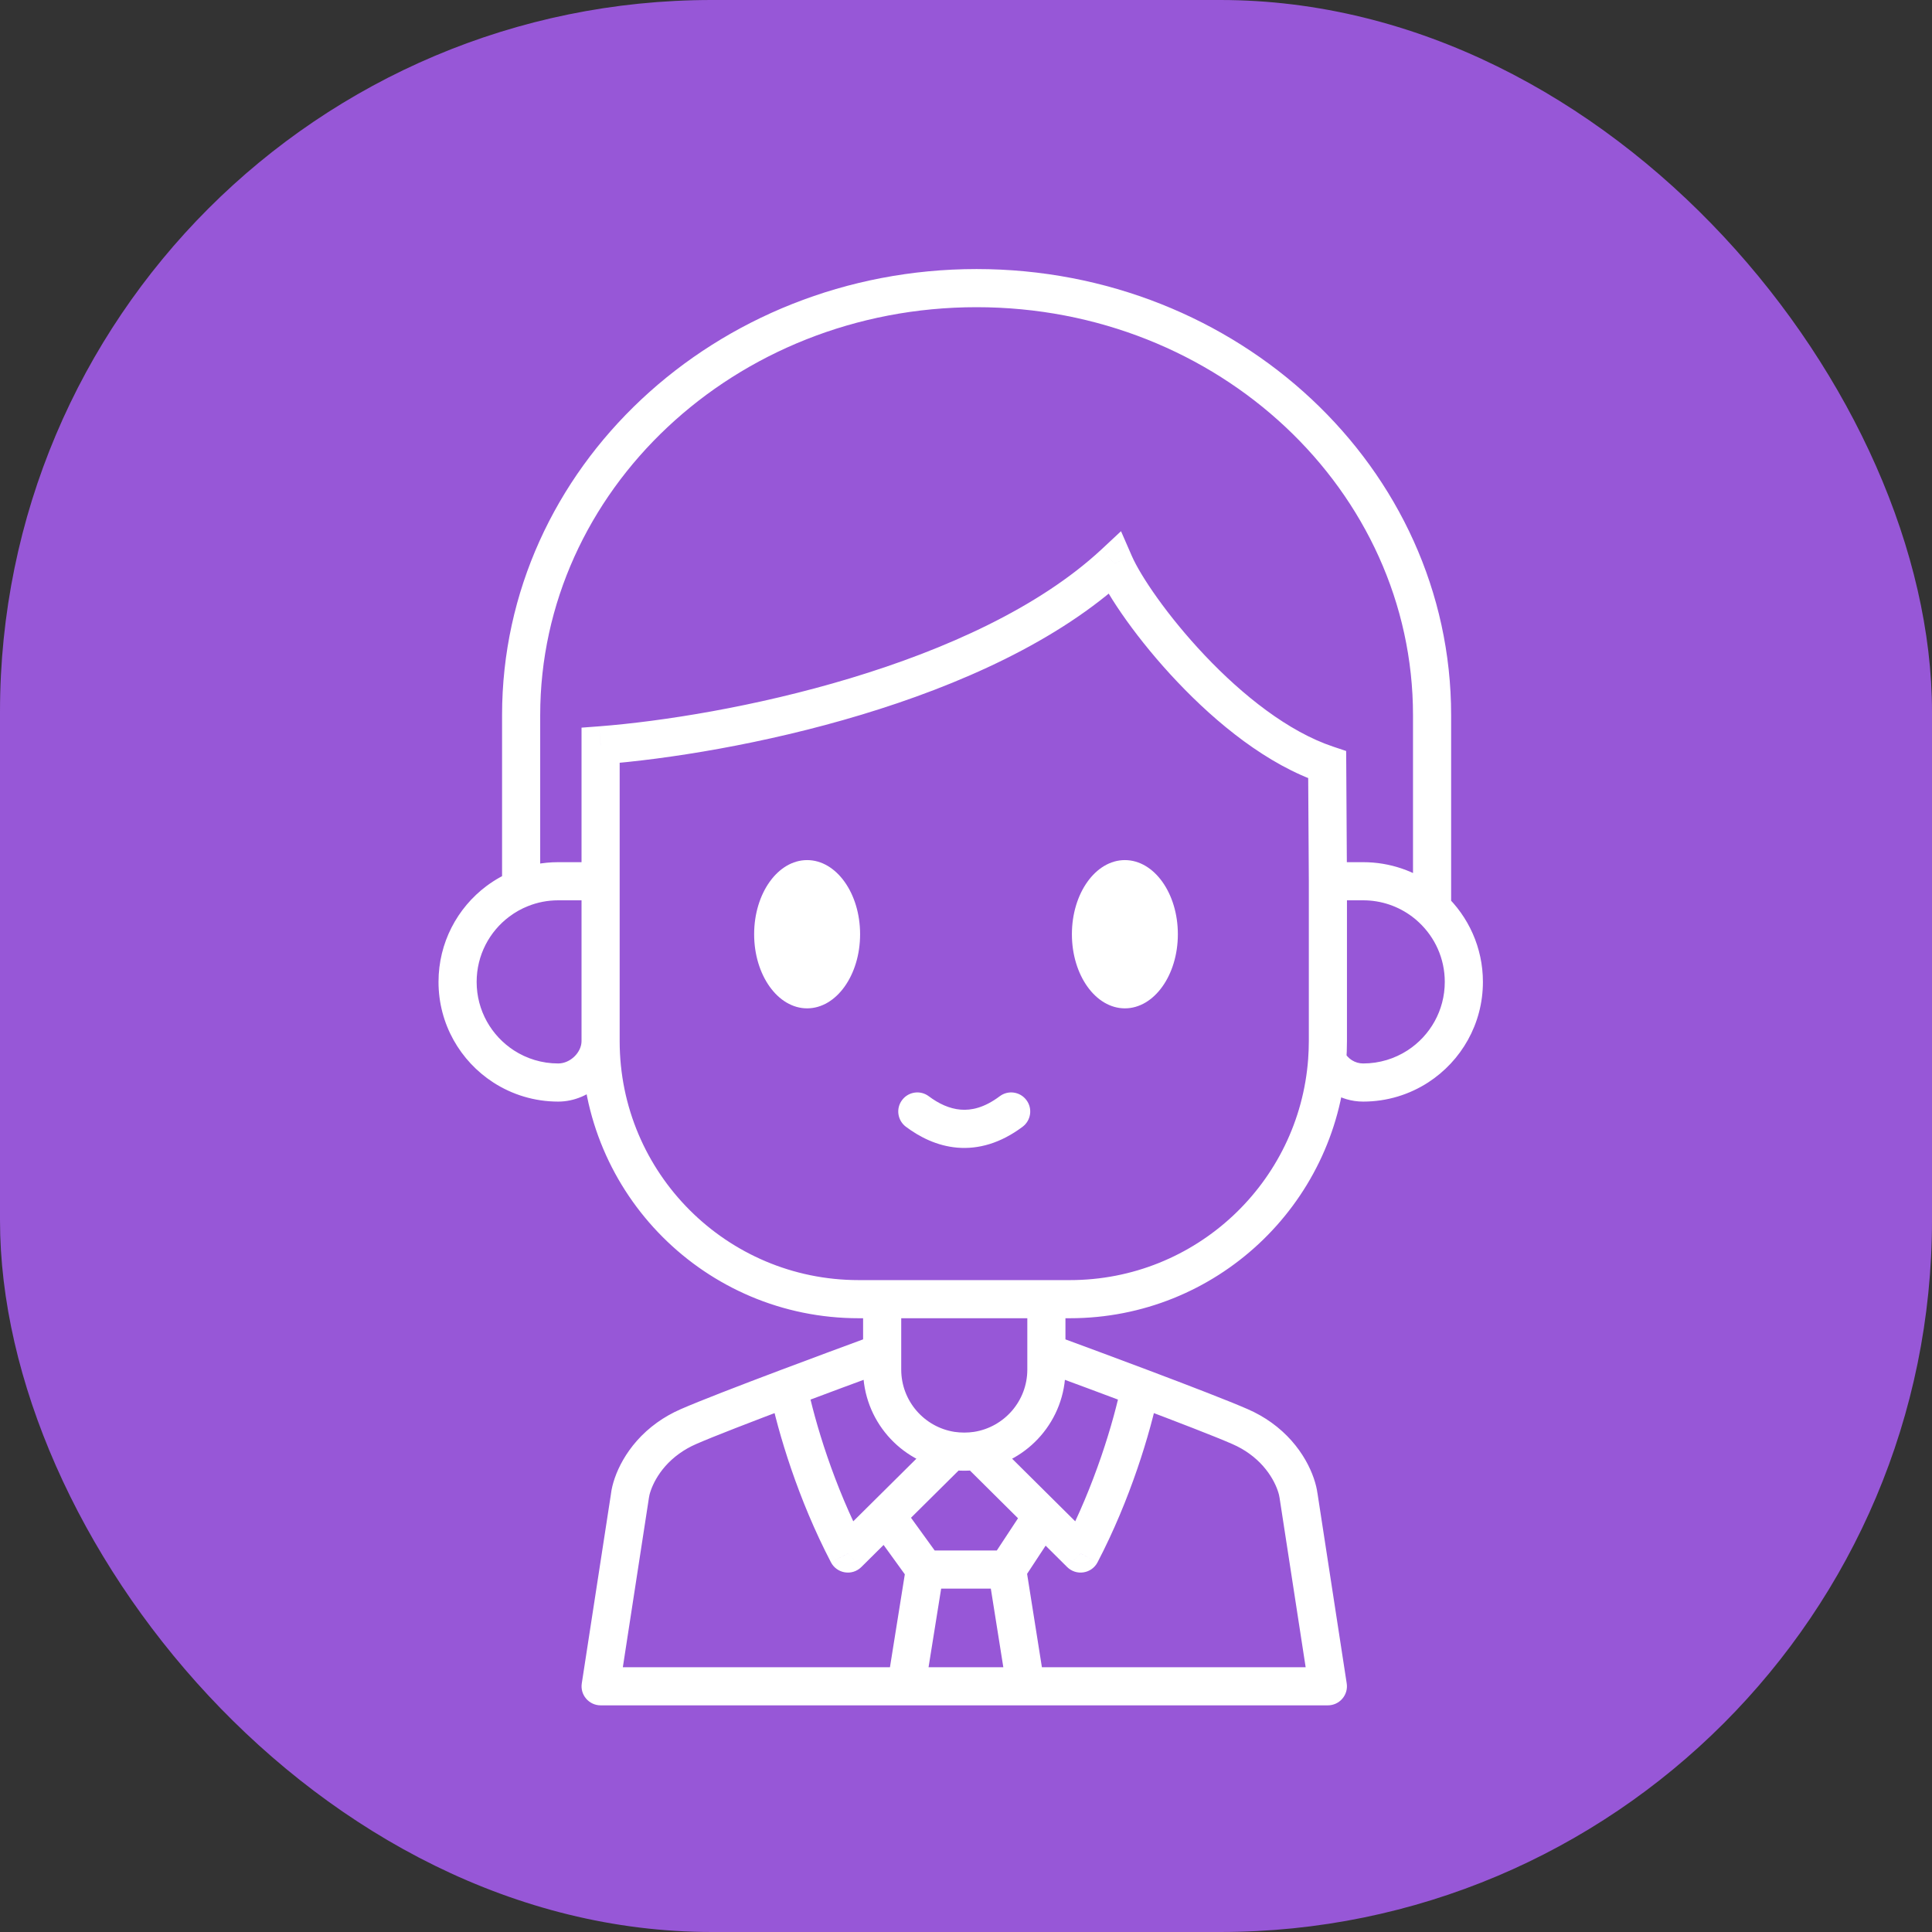 <svg width="38" height="38" viewBox="0 0 38 38" fill="none" xmlns="http://www.w3.org/2000/svg">
<rect x="0" y="0" width="38" height="38" fill="#333333" stroke="none"/>
<rect width="38" height="38" rx="14" fill="#9757D7"></rect>
<path d="M18.268 21.562C18.102 21.437 17.867 21.471 17.743 21.637C17.618 21.802 17.652 22.037 17.818 22.162L18.268 21.562ZM20.113 22.162C20.279 22.037 20.313 21.802 20.188 21.637C20.064 21.471 19.829 21.437 19.663 21.562L20.113 22.162ZM11.813 14.659L11.785 14.286L11.438 14.312V14.659H11.813ZM21.917 11.083L22.261 10.934L22.049 10.448L21.662 10.809L21.917 11.083ZM26.104 15.042L26.479 15.04L26.477 14.771L26.223 14.686L26.104 15.042ZM11.813 33.167L11.443 33.11C11.426 33.218 11.457 33.328 11.529 33.411C11.6 33.494 11.704 33.542 11.813 33.542V33.167ZM12.39 29.42L12.761 29.477L12.762 29.468L12.39 29.42ZM13.143 28.285L13.361 28.59L13.361 28.59L13.143 28.285ZM13.544 28.058L13.694 28.402H13.694L13.544 28.058ZM15.505 27.291L15.373 26.94H15.373L15.505 27.291ZM16.677 30.556L16.344 30.729C16.399 30.835 16.502 30.908 16.619 30.926C16.737 30.945 16.856 30.906 16.941 30.822L16.677 30.556ZM26.118 33.167V33.542C26.227 33.542 26.331 33.494 26.402 33.411C26.474 33.328 26.505 33.218 26.488 33.11L26.118 33.167ZM25.541 29.42L25.169 29.468L25.17 29.477L25.541 29.42ZM24.788 28.285L24.57 28.59H24.57L24.788 28.285ZM24.387 28.058L24.237 28.402L24.387 28.058ZM22.426 27.291L22.558 26.94H22.558L22.426 27.291ZM21.254 30.556L20.99 30.822C21.075 30.906 21.194 30.945 21.312 30.926C21.43 30.908 21.532 30.835 21.587 30.729L21.254 30.556ZM17.73 29.592C17.609 29.425 17.375 29.387 17.207 29.508C17.039 29.63 17.001 29.864 17.122 30.032L17.73 29.592ZM20.818 30.018C20.932 29.845 20.884 29.613 20.711 29.499C20.538 29.385 20.305 29.433 20.192 29.606L20.818 30.018ZM17.824 33.167L17.454 33.107L17.384 33.542H17.824V33.167ZM20.173 33.167V33.542H20.612L20.543 33.108L20.173 33.167ZM11.813 17.333H12.188C12.188 17.126 12.021 16.958 11.813 16.958V17.333ZM9.904 20.974L9.7 21.289H9.7L9.904 20.974ZM9.792 17.729L9.566 17.429H9.566L9.792 17.729ZM27.888 20.974L28.092 21.289L27.888 20.974ZM28 17.729L28.225 17.429V17.429L28 17.729ZM26.104 20.854L25.73 20.826V20.826L26.104 20.854ZM10.25 17.472L10.388 17.821H10.388L10.25 17.472ZM17.818 22.162C18.084 22.361 18.427 22.539 18.831 22.573C19.244 22.607 19.679 22.487 20.113 22.162L19.663 21.562C19.359 21.79 19.103 21.843 18.893 21.825C18.674 21.807 18.463 21.708 18.268 21.562L17.818 22.162ZM16.889 25.178C14.293 25.178 12.188 23.073 12.188 20.477H11.438C11.438 23.488 13.879 25.928 16.889 25.928V25.178ZM12.188 20.477V14.659H11.438V20.477H12.188ZM11.842 15.033C13.116 14.935 15.023 14.637 16.942 14.058C18.853 13.482 20.818 12.615 22.172 11.358L21.662 10.809C20.431 11.951 18.594 12.777 16.725 13.34C14.863 13.902 13.01 14.191 11.785 14.286L11.842 15.033ZM21.573 11.233C21.789 11.731 22.383 12.595 23.156 13.41C23.928 14.225 24.93 15.046 25.985 15.398L26.223 14.686C25.34 14.392 24.44 13.675 23.7 12.894C22.959 12.112 22.429 11.321 22.261 10.934L21.573 11.233ZM12.762 29.468C12.781 29.315 12.927 28.901 13.361 28.59L12.924 27.98C12.308 28.422 12.062 29.03 12.018 29.373L12.762 29.468ZM13.361 28.59C13.457 28.521 13.567 28.457 13.694 28.402L13.393 27.715C13.218 27.791 13.062 27.881 12.924 27.98L13.361 28.59ZM13.694 28.402C14.031 28.254 14.772 27.968 15.637 27.642L15.373 26.94C14.513 27.264 13.752 27.558 13.393 27.715L13.694 28.402ZM15.137 27.366C15.305 28.185 15.701 29.498 16.344 30.729L17.009 30.382C16.404 29.223 16.028 27.977 15.872 27.216L15.137 27.366ZM25.913 29.373C25.869 29.03 25.623 28.422 25.007 27.98L24.57 28.59C25.004 28.901 25.15 29.315 25.169 29.468L25.913 29.373ZM25.007 27.98C24.869 27.881 24.713 27.791 24.538 27.715L24.237 28.402C24.364 28.457 24.474 28.521 24.57 28.59L25.007 27.98ZM24.538 27.715C24.179 27.558 23.418 27.264 22.558 26.94L22.294 27.642C23.159 27.968 23.9 28.254 24.237 28.402L24.538 27.715ZM22.059 27.216C21.903 27.977 21.527 29.223 20.922 30.382L21.587 30.729C22.23 29.498 22.626 28.185 22.794 27.366L22.059 27.216ZM20.956 26.937V26.605H20.206V26.937H20.956ZM16.976 26.605V26.937H17.726V26.605H16.976ZM16.976 26.937C16.976 27.932 17.705 28.756 18.658 28.904L18.773 28.163C18.18 28.07 17.726 27.557 17.726 26.937H16.976ZM19.273 28.904C20.226 28.756 20.956 27.932 20.956 26.937H20.206C20.206 27.557 19.751 28.07 19.158 28.163L19.273 28.904ZM19.158 28.163C19.096 28.172 19.031 28.177 18.966 28.177V28.927C19.07 28.927 19.173 28.919 19.273 28.904L19.158 28.163ZM15.637 27.642C16.23 27.419 16.876 27.179 17.48 26.957L17.221 26.253C16.616 26.476 15.968 26.716 15.373 26.94L15.637 27.642ZM18.966 28.177C18.9 28.177 18.836 28.172 18.773 28.163L18.658 28.904C18.758 28.919 18.861 28.927 18.966 28.927V28.177ZM22.558 26.94C21.963 26.716 21.316 26.476 20.71 26.253L20.451 26.957C21.055 27.179 21.701 27.419 22.294 27.642L22.558 26.94ZM17.351 25.928H20.581V25.178H17.351V25.928ZM20.206 25.553V26.605H20.956V25.553H20.206ZM17.726 26.605V25.553H16.976V26.605H17.726ZM21.042 25.178H20.581V25.928H21.042V25.178ZM17.351 25.178H16.889V25.928H17.351V25.178ZM17.122 30.032L17.888 31.091L18.496 30.651L17.73 29.592L17.122 30.032ZM20.192 29.606L19.495 30.665L20.122 31.077L20.818 30.018L20.192 29.606ZM18.192 31.246H19.808V30.496H18.192V31.246ZM17.821 30.812L17.454 33.107L18.194 33.226L18.562 30.93L17.821 30.812ZM17.824 33.542H20.173V32.792H17.824V33.542ZM19.438 30.93L19.803 33.226L20.543 33.108L20.179 30.812L19.438 30.93ZM12.184 33.224L12.761 29.477L12.02 29.363L11.443 33.11L12.184 33.224ZM26.118 32.792H11.813V33.542H26.118V32.792ZM16.941 30.822L18.98 28.799L18.451 28.267L16.413 30.289L16.941 30.822ZM26.488 33.11L25.912 29.363L25.17 29.477L25.747 33.224L26.488 33.11ZM21.518 30.289L19.48 28.267L18.952 28.799L20.99 30.822L21.518 30.289ZM11.438 17.333V20.477H12.188V17.333H11.438ZM10.979 17.708H11.813V16.958H10.979V17.708ZM9.7 21.289C10.068 21.528 10.508 21.667 10.979 21.667V20.917C10.657 20.917 10.358 20.822 10.108 20.66L9.7 21.289ZM10.108 20.66C9.666 20.373 9.375 19.877 9.375 19.313H8.625C8.625 20.142 9.054 20.87 9.7 21.289L10.108 20.66ZM9.566 17.429C8.995 17.858 8.625 18.542 8.625 19.313H9.375C9.375 18.788 9.626 18.322 10.017 18.029L9.566 17.429ZM27.684 20.66C27.433 20.822 27.134 20.917 26.812 20.917V21.667C27.284 21.667 27.723 21.528 28.092 21.289L27.684 20.66ZM28.417 19.313C28.417 19.877 28.126 20.373 27.684 20.66L28.092 21.289C28.738 20.87 29.167 20.142 29.167 19.313H28.417ZM26.812 17.708C27.174 17.708 27.507 17.828 27.775 18.029L28.225 17.429C27.832 17.134 27.342 16.958 26.812 16.958V17.708ZM11.438 20.477C11.438 20.696 11.221 20.917 10.979 20.917V21.667C11.612 21.667 12.188 21.133 12.188 20.477H11.438ZM25.743 20.477C25.743 20.595 25.738 20.711 25.73 20.826L26.478 20.881C26.488 20.748 26.493 20.613 26.493 20.477H25.743ZM25.769 21.021C25.96 21.403 26.355 21.667 26.812 21.667V20.917C26.65 20.917 26.508 20.824 26.439 20.686L25.769 21.021ZM26.812 16.958H26.118V17.708H26.812V16.958ZM25.743 17.333V20.477H26.493V17.333H25.743ZM25.729 15.044L25.743 17.336L26.493 17.331L26.479 15.04L25.729 15.044ZM25.73 20.826C25.552 23.259 23.521 25.178 21.042 25.178V25.928C23.917 25.928 26.271 23.703 26.478 20.881L25.73 20.826ZM19.208 6.042C23.972 6.042 27.792 9.657 27.792 14.067H28.542C28.542 9.198 24.34 5.292 19.208 5.292V6.042ZM19.208 5.292C14.077 5.292 9.875 9.198 9.875 14.067H10.625C10.625 9.657 14.445 6.042 19.208 6.042V5.292ZM10.979 16.958C10.674 16.958 10.381 17.017 10.112 17.123L10.388 17.821C10.571 17.748 10.77 17.708 10.979 17.708V16.958ZM10.112 17.123C9.916 17.201 9.732 17.305 9.566 17.429L10.017 18.029C10.13 17.944 10.255 17.873 10.388 17.821L10.112 17.123ZM10.625 17.472V14.067H9.875V17.472H10.625ZM29.167 19.313C29.167 18.636 28.88 18.025 28.423 17.596L27.91 18.143C28.222 18.436 28.417 18.851 28.417 19.313H29.167ZM28.423 17.596C28.36 17.537 28.294 17.481 28.225 17.429L27.775 18.029C27.822 18.064 27.867 18.102 27.91 18.143L28.423 17.596ZM28.542 17.869V14.067H27.792V17.869H28.542Z" fill="white"></path>
<ellipse cx="15.875" cy="18.375" rx="1.042" ry="1.458" fill="white"></ellipse>
<ellipse cx="22.125" cy="18.375" rx="1.042" ry="1.458" fill="white"></ellipse>
</svg>